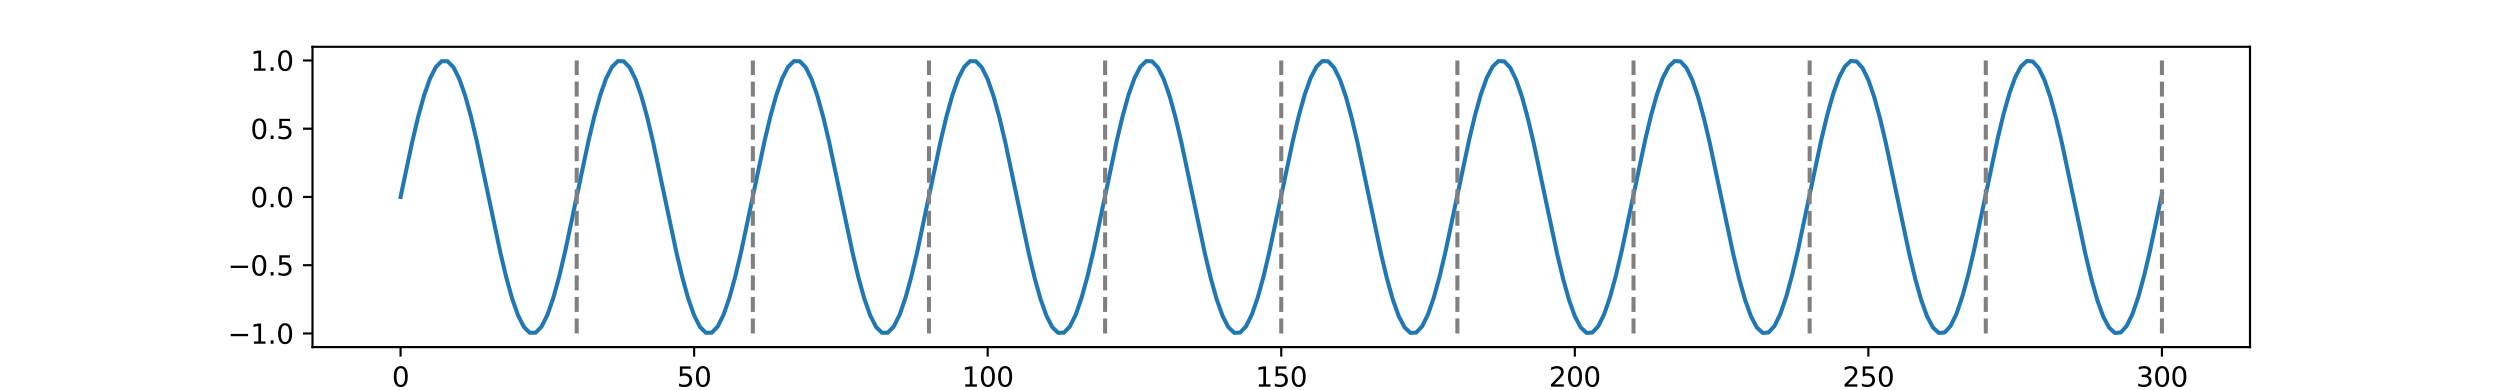 <?xml version="1.0" encoding="utf-8" standalone="no"?>
<!DOCTYPE svg PUBLIC "-//W3C//DTD SVG 1.1//EN"
  "http://www.w3.org/Graphics/SVG/1.1/DTD/svg11.dtd">
<svg xmlns:xlink="http://www.w3.org/1999/xlink" width="923.04pt" height="144pt" viewBox="0 0 923.04 144" xmlns="http://www.w3.org/2000/svg" version="1.1">
 <defs>
  <style type="text/css">*{stroke-linejoin: round; stroke-linecap: butt}</style>
 </defs>
 <g id="figure_1">
  <g id="patch_1">
   <path d="M 0 144 
L 923.04 144 
L 923.04 0 
L 0 0 
z
" style="fill: #ffffff"/>
  </g>
  <g id="axes_1">
   <g id="patch_2">
    <path d="M 115.38 128.16 
L 830.736 128.16 
L 830.736 17.28 
L 115.38 17.28 
z
" style="fill: #ffffff"/>
   </g>
   <g id="matplotlib.axis_1">
    <g id="xtick_1">
     <g id="line2d_1">
      <defs>
       <path id="mc32f0ecd84" d="M 0 0 
L 0 3.5 
" style="stroke: #000000; stroke-width: 0.8"/>
      </defs>
      <g>
       <use xlink:href="#mc32f0ecd84" x="147.896" y="128.16" style="stroke: #000000; stroke-width: 0.8"/>
      </g>
     </g>
     <g id="text_1">
      <!-- 0 -->
      <g transform="translate(144.715 142.758)scale(0.1 -0.1)">
       <defs>
        <path id="DejaVuSans-30" d="M 2034 4250 
Q 1547 4250 1301 3770 
Q 1056 3291 1056 2328 
Q 1056 1369 1301 889 
Q 1547 409 2034 409 
Q 2525 409 2770 889 
Q 3016 1369 3016 2328 
Q 3016 3291 2770 3770 
Q 2525 4250 2034 4250 
z
M 2034 4750 
Q 2819 4750 3233 4129 
Q 3647 3509 3647 2328 
Q 3647 1150 3233 529 
Q 2819 -91 2034 -91 
Q 1250 -91 836 529 
Q 422 1150 422 2328 
Q 422 3509 836 4129 
Q 1250 4750 2034 4750 
z
" transform="scale(0.016)"/>
       </defs>
       <use xlink:href="#DejaVuSans-30"/>
      </g>
     </g>
    </g>
    <g id="xtick_2">
     <g id="line2d_2">
      <g>
       <use xlink:href="#mc32f0ecd84" x="256.283" y="128.16" style="stroke: #000000; stroke-width: 0.8"/>
      </g>
     </g>
     <g id="text_2">
      <!-- 50 -->
      <g transform="translate(249.921 142.758)scale(0.1 -0.1)">
       <defs>
        <path id="DejaVuSans-35" d="M 691 4666 
L 3169 4666 
L 3169 4134 
L 1269 4134 
L 1269 2991 
Q 1406 3038 1543 3061 
Q 1681 3084 1819 3084 
Q 2600 3084 3056 2656 
Q 3513 2228 3513 1497 
Q 3513 744 3044 326 
Q 2575 -91 1722 -91 
Q 1428 -91 1123 -41 
Q 819 9 494 109 
L 494 744 
Q 775 591 1075 516 
Q 1375 441 1709 441 
Q 2250 441 2565 725 
Q 2881 1009 2881 1497 
Q 2881 1984 2565 2268 
Q 2250 2553 1709 2553 
Q 1456 2553 1204 2497 
Q 953 2441 691 2322 
L 691 4666 
z
" transform="scale(0.016)"/>
       </defs>
       <use xlink:href="#DejaVuSans-35"/>
       <use xlink:href="#DejaVuSans-30" x="63.623"/>
      </g>
     </g>
    </g>
    <g id="xtick_3">
     <g id="line2d_3">
      <g>
       <use xlink:href="#mc32f0ecd84" x="364.671" y="128.16" style="stroke: #000000; stroke-width: 0.8"/>
      </g>
     </g>
     <g id="text_3">
      <!-- 100 -->
      <g transform="translate(355.127 142.758)scale(0.1 -0.1)">
       <defs>
        <path id="DejaVuSans-31" d="M 794 531 
L 1825 531 
L 1825 4091 
L 703 3866 
L 703 4441 
L 1819 4666 
L 2450 4666 
L 2450 531 
L 3481 531 
L 3481 0 
L 794 0 
L 794 531 
z
" transform="scale(0.016)"/>
       </defs>
       <use xlink:href="#DejaVuSans-31"/>
       <use xlink:href="#DejaVuSans-30" x="63.623"/>
       <use xlink:href="#DejaVuSans-30" x="127.246"/>
      </g>
     </g>
    </g>
    <g id="xtick_4">
     <g id="line2d_4">
      <g>
       <use xlink:href="#mc32f0ecd84" x="473.058" y="128.16" style="stroke: #000000; stroke-width: 0.8"/>
      </g>
     </g>
     <g id="text_4">
      <!-- 150 -->
      <g transform="translate(463.514 142.758)scale(0.1 -0.1)">
       <use xlink:href="#DejaVuSans-31"/>
       <use xlink:href="#DejaVuSans-35" x="63.623"/>
       <use xlink:href="#DejaVuSans-30" x="127.246"/>
      </g>
     </g>
    </g>
    <g id="xtick_5">
     <g id="line2d_5">
      <g>
       <use xlink:href="#mc32f0ecd84" x="581.445" y="128.16" style="stroke: #000000; stroke-width: 0.8"/>
      </g>
     </g>
     <g id="text_5">
      <!-- 200 -->
      <g transform="translate(571.902 142.758)scale(0.1 -0.1)">
       <defs>
        <path id="DejaVuSans-32" d="M 1228 531 
L 3431 531 
L 3431 0 
L 469 0 
L 469 531 
Q 828 903 1448 1529 
Q 2069 2156 2228 2338 
Q 2531 2678 2651 2914 
Q 2772 3150 2772 3378 
Q 2772 3750 2511 3984 
Q 2250 4219 1831 4219 
Q 1534 4219 1204 4116 
Q 875 4013 500 3803 
L 500 4441 
Q 881 4594 1212 4672 
Q 1544 4750 1819 4750 
Q 2544 4750 2975 4387 
Q 3406 4025 3406 3419 
Q 3406 3131 3298 2873 
Q 3191 2616 2906 2266 
Q 2828 2175 2409 1742 
Q 1991 1309 1228 531 
z
" transform="scale(0.016)"/>
       </defs>
       <use xlink:href="#DejaVuSans-32"/>
       <use xlink:href="#DejaVuSans-30" x="63.623"/>
       <use xlink:href="#DejaVuSans-30" x="127.246"/>
      </g>
     </g>
    </g>
    <g id="xtick_6">
     <g id="line2d_6">
      <g>
       <use xlink:href="#mc32f0ecd84" x="689.833" y="128.16" style="stroke: #000000; stroke-width: 0.8"/>
      </g>
     </g>
     <g id="text_6">
      <!-- 250 -->
      <g transform="translate(680.289 142.758)scale(0.1 -0.1)">
       <use xlink:href="#DejaVuSans-32"/>
       <use xlink:href="#DejaVuSans-35" x="63.623"/>
       <use xlink:href="#DejaVuSans-30" x="127.246"/>
      </g>
     </g>
    </g>
    <g id="xtick_7">
     <g id="line2d_7">
      <g>
       <use xlink:href="#mc32f0ecd84" x="798.22" y="128.16" style="stroke: #000000; stroke-width: 0.8"/>
      </g>
     </g>
     <g id="text_7">
      <!-- 300 -->
      <g transform="translate(788.676 142.758)scale(0.1 -0.1)">
       <defs>
        <path id="DejaVuSans-33" d="M 2597 2516 
Q 3050 2419 3304 2112 
Q 3559 1806 3559 1356 
Q 3559 666 3084 287 
Q 2609 -91 1734 -91 
Q 1441 -91 1130 -33 
Q 819 25 488 141 
L 488 750 
Q 750 597 1062 519 
Q 1375 441 1716 441 
Q 2309 441 2620 675 
Q 2931 909 2931 1356 
Q 2931 1769 2642 2001 
Q 2353 2234 1838 2234 
L 1294 2234 
L 1294 2753 
L 1863 2753 
Q 2328 2753 2575 2939 
Q 2822 3125 2822 3475 
Q 2822 3834 2567 4026 
Q 2313 4219 1838 4219 
Q 1578 4219 1281 4162 
Q 984 4106 628 3988 
L 628 4550 
Q 988 4650 1302 4700 
Q 1616 4750 1894 4750 
Q 2613 4750 3031 4423 
Q 3450 4097 3450 3541 
Q 3450 3153 3228 2886 
Q 3006 2619 2597 2516 
z
" transform="scale(0.016)"/>
       </defs>
       <use xlink:href="#DejaVuSans-33"/>
       <use xlink:href="#DejaVuSans-30" x="63.623"/>
       <use xlink:href="#DejaVuSans-30" x="127.246"/>
      </g>
     </g>
    </g>
   </g>
   <g id="matplotlib.axis_2">
    <g id="ytick_1">
     <g id="line2d_8">
      <defs>
       <path id="m7730eb892a" d="M 0 0 
L -3.5 0 
" style="stroke: #000000; stroke-width: 0.8"/>
      </defs>
      <g>
       <use xlink:href="#m7730eb892a" x="115.38" y="123.12" style="stroke: #000000; stroke-width: 0.8"/>
      </g>
     </g>
     <g id="text_8">
      <!-- −1.0 -->
      <g transform="translate(84.097 126.919)scale(0.1 -0.1)">
       <defs>
        <path id="DejaVuSans-2212" d="M 678 2272 
L 4684 2272 
L 4684 1741 
L 678 1741 
L 678 2272 
z
" transform="scale(0.016)"/>
        <path id="DejaVuSans-2e" d="M 684 794 
L 1344 794 
L 1344 0 
L 684 0 
L 684 794 
z
" transform="scale(0.016)"/>
       </defs>
       <use xlink:href="#DejaVuSans-2212"/>
       <use xlink:href="#DejaVuSans-31" x="83.789"/>
       <use xlink:href="#DejaVuSans-2e" x="147.412"/>
       <use xlink:href="#DejaVuSans-30" x="179.199"/>
      </g>
     </g>
    </g>
    <g id="ytick_2">
     <g id="line2d_9">
      <g>
       <use xlink:href="#m7730eb892a" x="115.38" y="97.92" style="stroke: #000000; stroke-width: 0.8"/>
      </g>
     </g>
     <g id="text_9">
      <!-- −0.5 -->
      <g transform="translate(84.097 101.719)scale(0.1 -0.1)">
       <use xlink:href="#DejaVuSans-2212"/>
       <use xlink:href="#DejaVuSans-30" x="83.789"/>
       <use xlink:href="#DejaVuSans-2e" x="147.412"/>
       <use xlink:href="#DejaVuSans-35" x="179.199"/>
      </g>
     </g>
    </g>
    <g id="ytick_3">
     <g id="line2d_10">
      <g>
       <use xlink:href="#m7730eb892a" x="115.38" y="72.72" style="stroke: #000000; stroke-width: 0.8"/>
      </g>
     </g>
     <g id="text_10">
      <!-- 0.0 -->
      <g transform="translate(92.477 76.519)scale(0.1 -0.1)">
       <use xlink:href="#DejaVuSans-30"/>
       <use xlink:href="#DejaVuSans-2e" x="63.623"/>
       <use xlink:href="#DejaVuSans-30" x="95.41"/>
      </g>
     </g>
    </g>
    <g id="ytick_4">
     <g id="line2d_11">
      <g>
       <use xlink:href="#m7730eb892a" x="115.38" y="47.52" style="stroke: #000000; stroke-width: 0.8"/>
      </g>
     </g>
     <g id="text_11">
      <!-- 0.5 -->
      <g transform="translate(92.477 51.319)scale(0.1 -0.1)">
       <use xlink:href="#DejaVuSans-30"/>
       <use xlink:href="#DejaVuSans-2e" x="63.623"/>
       <use xlink:href="#DejaVuSans-35" x="95.41"/>
      </g>
     </g>
    </g>
    <g id="ytick_5">
     <g id="line2d_12">
      <g>
       <use xlink:href="#m7730eb892a" x="115.38" y="22.32" style="stroke: #000000; stroke-width: 0.8"/>
      </g>
     </g>
     <g id="text_12">
      <!-- 1.0 -->
      <g transform="translate(92.477 26.119)scale(0.1 -0.1)">
       <use xlink:href="#DejaVuSans-31"/>
       <use xlink:href="#DejaVuSans-2e" x="63.623"/>
       <use xlink:href="#DejaVuSans-30" x="95.41"/>
      </g>
     </g>
    </g>
   </g>
   <g id="line2d_13">
    <path d="M 147.896 72.72 
L 152.232 52.214 
L 154.399 43.087 
L 156.567 35.256 
L 158.735 29.064 
L 160.903 24.78 
L 163.07 22.594 
L 165.238 22.599 
L 167.406 24.797 
L 169.574 29.09 
L 171.741 35.291 
L 173.909 43.13 
L 176.077 52.262 
L 180.412 72.773 
L 184.748 93.274 
L 186.916 102.396 
L 189.083 110.219 
L 191.251 116.403 
L 193.419 120.676 
L 195.587 122.852 
L 197.754 122.835 
L 199.922 120.627 
L 202.09 116.324 
L 204.258 110.113 
L 206.425 102.267 
L 208.593 93.129 
L 212.929 72.614 
L 217.264 52.118 
L 219.432 43.002 
L 221.6 35.186 
L 223.767 29.011 
L 225.935 24.748 
L 228.103 22.583 
L 230.271 22.61 
L 232.438 24.829 
L 234.606 29.143 
L 236.774 35.362 
L 238.941 43.215 
L 241.109 52.359 
L 245.445 72.878 
L 249.78 93.371 
L 251.948 102.481 
L 254.116 110.29 
L 256.283 116.455 
L 258.451 120.708 
L 260.619 122.863 
L 262.787 122.824 
L 264.954 120.594 
L 267.122 116.271 
L 269.29 110.042 
L 271.458 102.182 
L 273.625 93.033 
L 277.961 72.509 
L 282.296 52.021 
L 284.464 42.917 
L 286.632 35.115 
L 288.8 28.958 
L 290.967 24.715 
L 293.135 22.572 
L 295.303 22.622 
L 297.471 24.862 
L 299.638 29.196 
L 301.806 35.433 
L 303.974 43.301 
L 306.142 52.455 
L 310.477 72.984 
L 314.813 93.467 
L 316.98 102.566 
L 319.148 110.36 
L 321.316 116.508 
L 323.484 120.741 
L 325.651 122.873 
L 327.819 122.813 
L 329.987 120.561 
L 332.155 116.217 
L 334.322 109.971 
L 336.49 102.096 
L 338.658 92.936 
L 342.993 72.403 
L 347.329 51.925 
L 349.497 42.831 
L 351.664 35.045 
L 353.832 28.906 
L 356 24.683 
L 358.167 22.562 
L 360.335 22.633 
L 362.503 24.896 
L 364.671 29.249 
L 366.838 35.504 
L 369.006 43.387 
L 371.174 52.552 
L 375.509 73.09 
L 379.845 93.563 
L 382.013 102.651 
L 384.18 110.43 
L 386.348 116.56 
L 388.516 120.773 
L 390.684 122.884 
L 392.851 122.801 
L 395.019 120.528 
L 397.187 116.164 
L 399.355 109.9 
L 401.522 102.01 
L 403.69 92.839 
L 408.026 72.298 
L 412.361 51.829 
L 414.529 42.746 
L 416.697 34.975 
L 418.864 28.854 
L 421.032 24.652 
L 423.2 22.551 
L 425.368 22.645 
L 427.535 24.929 
L 429.703 29.303 
L 431.871 35.576 
L 434.039 43.473 
L 436.206 52.649 
L 440.542 73.195 
L 444.877 93.659 
L 447.045 102.736 
L 449.213 110.5 
L 451.381 116.612 
L 453.548 120.804 
L 455.716 122.894 
L 457.884 122.789 
L 460.052 120.494 
L 462.219 116.11 
L 464.387 109.829 
L 466.555 101.924 
L 468.723 92.743 
L 473.058 72.192 
L 477.393 51.733 
L 479.561 42.662 
L 481.729 34.905 
L 483.897 28.802 
L 486.064 24.62 
L 488.232 22.541 
L 490.4 22.657 
L 492.568 24.963 
L 494.735 29.357 
L 496.903 35.647 
L 499.071 43.559 
L 501.239 52.746 
L 505.574 73.301 
L 509.91 93.755 
L 512.077 102.821 
L 514.245 110.57 
L 516.413 116.664 
L 518.581 120.836 
L 520.748 122.904 
L 522.916 122.777 
L 525.084 120.46 
L 527.252 116.056 
L 529.419 109.757 
L 531.587 101.838 
L 533.755 92.646 
L 538.09 72.086 
L 542.426 51.637 
L 544.594 42.577 
L 546.761 34.835 
L 548.929 28.75 
L 551.097 24.588 
L 553.265 22.532 
L 555.432 22.67 
L 557.6 24.996 
L 559.768 29.411 
L 561.936 35.719 
L 564.103 43.645 
L 566.271 52.843 
L 570.607 73.406 
L 574.942 93.851 
L 577.11 102.905 
L 579.278 110.64 
L 581.445 116.715 
L 583.613 120.867 
L 585.781 122.913 
L 587.949 122.764 
L 590.116 120.427 
L 592.284 116.002 
L 594.452 109.685 
L 596.619 101.752 
L 598.787 92.549 
L 603.123 71.981 
L 607.458 51.541 
L 609.626 42.492 
L 611.794 34.766 
L 613.961 28.699 
L 616.129 24.557 
L 618.297 22.522 
L 620.465 22.682 
L 622.632 25.031 
L 624.8 29.465 
L 626.968 35.79 
L 629.136 43.731 
L 631.303 52.94 
L 635.639 73.512 
L 639.974 93.947 
L 642.142 102.99 
L 644.31 110.709 
L 646.478 116.767 
L 648.645 120.898 
L 650.813 122.923 
L 652.981 122.752 
L 655.149 120.392 
L 657.316 115.948 
L 659.484 109.614 
L 661.652 101.665 
L 663.82 92.451 
L 668.155 71.875 
L 672.491 51.445 
L 674.658 42.408 
L 676.826 34.696 
L 678.994 28.648 
L 681.162 24.526 
L 683.329 22.513 
L 685.497 22.695 
L 687.665 25.065 
L 689.833 29.519 
L 692 35.862 
L 694.168 43.818 
L 696.336 53.037 
L 700.671 73.617 
L 705.007 94.043 
L 707.175 103.074 
L 709.342 110.778 
L 711.51 116.818 
L 713.678 120.929 
L 715.845 122.932 
L 718.013 122.739 
L 720.181 120.358 
L 722.349 115.894 
L 724.516 109.542 
L 726.684 101.579 
L 728.852 92.354 
L 733.187 71.77 
L 737.523 51.35 
L 739.691 42.324 
L 741.858 34.627 
L 744.026 28.596 
L 746.194 24.495 
L 748.362 22.504 
L 750.529 22.708 
L 752.697 25.099 
L 754.865 29.573 
L 757.033 35.934 
L 759.2 43.904 
L 761.368 53.134 
L 765.704 73.723 
L 770.039 94.138 
L 772.207 103.158 
L 774.375 110.847 
L 776.542 116.869 
L 778.71 120.96 
L 780.878 122.941 
L 783.046 122.726 
L 785.213 120.323 
L 787.381 115.839 
L 789.549 109.469 
L 791.717 101.492 
L 793.884 92.257 
L 798.22 71.664 
L 798.22 71.664 
" clip-path="url(#pc0462fb768)" style="fill: none; stroke: #1f77b4; stroke-width: 1.5; stroke-linecap: square"/>
   </g>
   <g id="LineCollection_1">
    <path d="M 212.929 123.12 
L 212.929 22.32 
" clip-path="url(#pc0462fb768)" style="fill: none; stroke-dasharray: 5.55,2.4; stroke-dashoffset: 0; stroke: #808080; stroke-width: 1.5"/>
   </g>
   <g id="LineCollection_2">
    <path d="M 277.961 123.12 
L 277.961 22.32 
" clip-path="url(#pc0462fb768)" style="fill: none; stroke-dasharray: 5.55,2.4; stroke-dashoffset: 0; stroke: #808080; stroke-width: 1.5"/>
   </g>
   <g id="LineCollection_3">
    <path d="M 342.993 123.12 
L 342.993 22.32 
" clip-path="url(#pc0462fb768)" style="fill: none; stroke-dasharray: 5.55,2.4; stroke-dashoffset: 0; stroke: #808080; stroke-width: 1.5"/>
   </g>
   <g id="LineCollection_4">
    <path d="M 408.026 123.12 
L 408.026 22.32 
" clip-path="url(#pc0462fb768)" style="fill: none; stroke-dasharray: 5.55,2.4; stroke-dashoffset: 0; stroke: #808080; stroke-width: 1.5"/>
   </g>
   <g id="LineCollection_5">
    <path d="M 473.058 123.12 
L 473.058 22.32 
" clip-path="url(#pc0462fb768)" style="fill: none; stroke-dasharray: 5.55,2.4; stroke-dashoffset: 0; stroke: #808080; stroke-width: 1.5"/>
   </g>
   <g id="LineCollection_6">
    <path d="M 538.09 123.12 
L 538.09 22.32 
" clip-path="url(#pc0462fb768)" style="fill: none; stroke-dasharray: 5.55,2.4; stroke-dashoffset: 0; stroke: #808080; stroke-width: 1.5"/>
   </g>
   <g id="LineCollection_7">
    <path d="M 603.123 123.12 
L 603.123 22.32 
" clip-path="url(#pc0462fb768)" style="fill: none; stroke-dasharray: 5.55,2.4; stroke-dashoffset: 0; stroke: #808080; stroke-width: 1.5"/>
   </g>
   <g id="LineCollection_8">
    <path d="M 668.155 123.12 
L 668.155 22.32 
" clip-path="url(#pc0462fb768)" style="fill: none; stroke-dasharray: 5.55,2.4; stroke-dashoffset: 0; stroke: #808080; stroke-width: 1.5"/>
   </g>
   <g id="LineCollection_9">
    <path d="M 733.187 123.12 
L 733.187 22.32 
" clip-path="url(#pc0462fb768)" style="fill: none; stroke-dasharray: 5.55,2.4; stroke-dashoffset: 0; stroke: #808080; stroke-width: 1.5"/>
   </g>
   <g id="LineCollection_10">
    <path d="M 798.22 123.12 
L 798.22 22.32 
" clip-path="url(#pc0462fb768)" style="fill: none; stroke-dasharray: 5.55,2.4; stroke-dashoffset: 0; stroke: #808080; stroke-width: 1.5"/>
   </g>
   <g id="patch_3">
    <path d="M 115.38 128.16 
L 115.38 17.28 
" style="fill: none; stroke: #000000; stroke-width: 0.8; stroke-linejoin: miter; stroke-linecap: square"/>
   </g>
   <g id="patch_4">
    <path d="M 830.736 128.16 
L 830.736 17.28 
" style="fill: none; stroke: #000000; stroke-width: 0.8; stroke-linejoin: miter; stroke-linecap: square"/>
   </g>
   <g id="patch_5">
    <path d="M 115.38 128.16 
L 830.736 128.16 
" style="fill: none; stroke: #000000; stroke-width: 0.8; stroke-linejoin: miter; stroke-linecap: square"/>
   </g>
   <g id="patch_6">
    <path d="M 115.38 17.28 
L 830.736 17.28 
" style="fill: none; stroke: #000000; stroke-width: 0.8; stroke-linejoin: miter; stroke-linecap: square"/>
   </g>
  </g>
 </g>
 <defs>
  <clipPath id="pc0462fb768">
   <rect x="115.38" y="17.28" width="715.356" height="110.88"/>
  </clipPath>
 </defs>
</svg>
